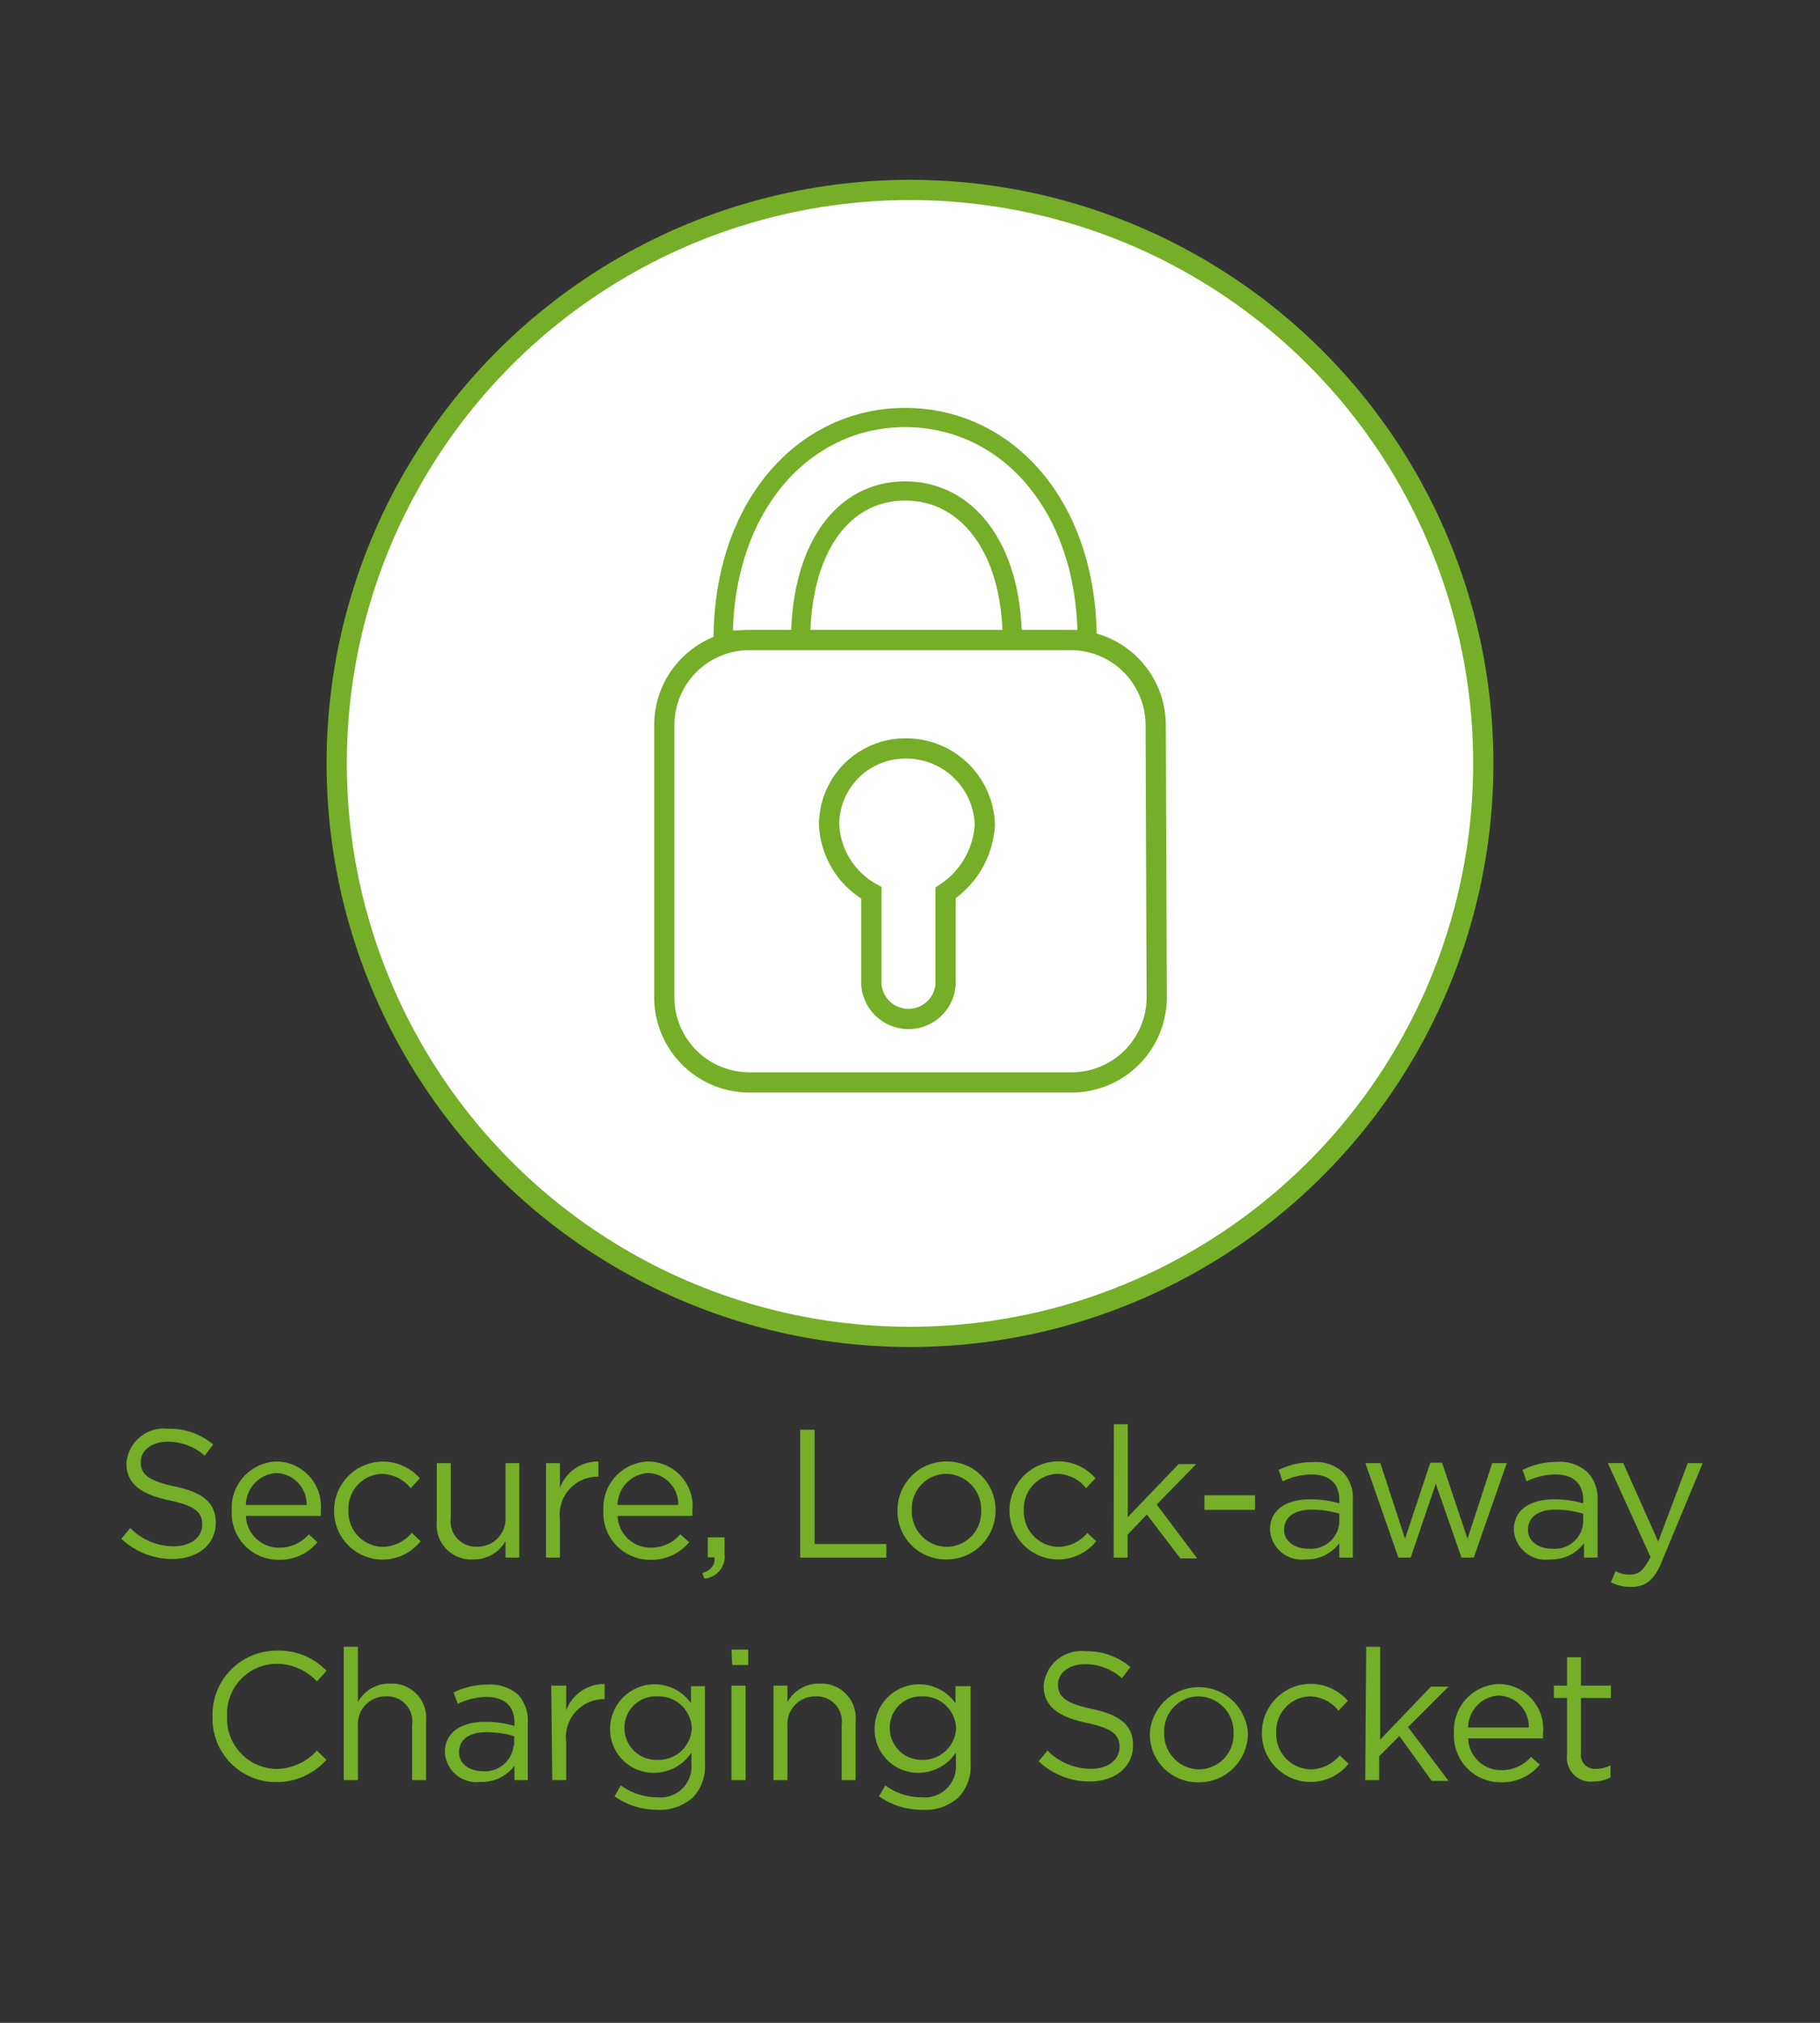 <svg id="Layer_1" data-name="Layer 1" xmlns="http://www.w3.org/2000/svg" viewBox="0 0 90 100"><rect x="0" y="0" width="90" height="100" fill="#333333" stroke="none"/><defs><style>.cls-1{fill:#fff;}.cls-1,.cls-3,.cls-4{stroke:#74af27;stroke-miterlimit:10;}.cls-2{fill:#74af27;}.cls-3,.cls-4{fill:none;}.cls-3{stroke-width:0.95px;}</style></defs><title>EV-ProductFeatures-SecureLock-awayChargingSocket</title><circle class="cls-1" cx="45" cy="37.74" r="28.35"/><path class="cls-2" d="M6,76.07l.44-.53a3,3,0,0,0,2.16.9c.85,0,1.4-.45,1.4-1.07v0c0-.59-.31-.92-1.63-1.2s-2.12-.78-2.12-1.82v0a1.86,1.86,0,0,1,2.07-1.72,3.32,3.32,0,0,1,2.22.78l-.42.55a2.75,2.75,0,0,0-1.82-.69c-.82,0-1.34.45-1.34,1v0c0,.59.33.93,1.71,1.22s2,.82,2,1.79h0c0,1.08-.9,1.79-2.15,1.79A3.69,3.69,0,0,1,6,76.07Z"/><path class="cls-2" d="M11.46,74.67v0a2.29,2.29,0,0,1,2.23-2.42,2.22,2.22,0,0,1,2.17,2.46,1.77,1.77,0,0,1,0,.23H12.16a1.63,1.63,0,0,0,1.64,1.57,1.92,1.92,0,0,0,1.47-.66l.43.39a2.42,2.42,0,0,1-1.92.87A2.31,2.31,0,0,1,11.46,74.67Zm3.7-.27a1.54,1.54,0,0,0-1.49-1.58,1.6,1.6,0,0,0-1.51,1.58Z"/><path class="cls-2" d="M16.52,74.68v0a2.42,2.42,0,0,1,4.24-1.6l-.45.49a1.89,1.89,0,0,0-1.42-.71,1.72,1.72,0,0,0-1.66,1.8v0a1.73,1.73,0,0,0,1.71,1.81,1.91,1.91,0,0,0,1.42-.69l.44.41a2.4,2.4,0,0,1-4.28-1.51Z"/><path class="cls-2" d="M21.6,75.22V72.33h.69v2.72a1.25,1.25,0,0,0,1.29,1.41A1.38,1.38,0,0,0,25,75V72.33h.68V77H25v-.81a1.79,1.79,0,0,1-1.6.9A1.7,1.7,0,0,1,21.6,75.22Z"/><path class="cls-2" d="M27,72.33h.69v1.22a2,2,0,0,1,1.9-1.3V73h-.06a1.88,1.88,0,0,0-1.84,2.13V77H27Z"/><path class="cls-2" d="M29.84,74.67v0a2.29,2.29,0,0,1,2.23-2.42,2.22,2.22,0,0,1,2.17,2.46,1.77,1.77,0,0,1,0,.23H30.54a1.63,1.63,0,0,0,1.64,1.57,1.9,1.9,0,0,0,1.46-.66l.44.39a2.42,2.42,0,0,1-1.92.87A2.31,2.31,0,0,1,29.84,74.67Zm3.7-.27a1.54,1.54,0,0,0-1.49-1.58,1.6,1.6,0,0,0-1.51,1.58Z"/><path class="cls-2" d="M34.73,77.77c.45-.16.64-.4.6-.78H35V76h.83v.81a1.1,1.1,0,0,1-1,1.23Z"/><path class="cls-2" d="M39.57,70.68h.71v5.65h3.55V77H39.57Z"/><path class="cls-2" d="M44.38,74.68v0a2.41,2.41,0,0,1,2.43-2.43,2.39,2.39,0,0,1,2.42,2.41v0a2.41,2.41,0,0,1-2.44,2.43A2.38,2.38,0,0,1,44.38,74.68Zm4.14,0v0a1.76,1.76,0,0,0-1.73-1.82,1.72,1.72,0,0,0-1.7,1.8v0a1.75,1.75,0,0,0,1.72,1.81A1.72,1.72,0,0,0,48.52,74.68Z"/><path class="cls-2" d="M49.92,74.68v0a2.42,2.42,0,0,1,4.25-1.6l-.46.49a1.87,1.87,0,0,0-1.41-.71,1.72,1.72,0,0,0-1.67,1.8v0a1.74,1.74,0,0,0,1.71,1.81,1.91,1.91,0,0,0,1.43-.69l.44.41a2.41,2.41,0,0,1-4.29-1.51Z"/><path class="cls-2" d="M55.08,70.41h.69V75l2.51-2.62h.87l-1.95,2,2,2.66h-.83l-1.66-2.17-.95,1V77h-.69Z"/><path class="cls-2" d="M59.56,73.92h2.5v.72h-2.5Z"/><path class="cls-2" d="M62.8,75.63h0c0-1,.81-1.51,2-1.51a5.12,5.12,0,0,1,1.43.2v-.16c0-.84-.51-1.27-1.38-1.27a3.41,3.41,0,0,0-1.42.34l-.2-.56a3.73,3.73,0,0,1,1.69-.39,2,2,0,0,1,1.5.51,1.83,1.83,0,0,1,.48,1.36V77h-.67v-.71a2,2,0,0,1-1.68.8A1.57,1.57,0,0,1,62.8,75.63Zm3.43-.35v-.45a4.8,4.8,0,0,0-1.37-.2c-.87,0-1.36.38-1.36,1v0c0,.58.54.93,1.18.93A1.41,1.41,0,0,0,66.23,75.28Z"/><path class="cls-2" d="M67.52,72.33h.74l1.22,3.74,1.25-3.76h.58l1.26,3.76,1.22-3.74h.72L72.88,77h-.61L71,73.35,69.76,77h-.61Z"/><path class="cls-2" d="M74.86,75.63h0c0-1,.81-1.51,2-1.51a5.12,5.12,0,0,1,1.43.2v-.16c0-.84-.51-1.27-1.38-1.27a3.41,3.41,0,0,0-1.42.34l-.2-.56A3.73,3.73,0,0,1,77,72.27a2,2,0,0,1,1.5.51A1.83,1.83,0,0,1,79,74.14V77h-.67v-.71a2,2,0,0,1-1.68.8A1.57,1.57,0,0,1,74.86,75.63Zm3.43-.35v-.45a4.8,4.8,0,0,0-1.37-.2c-.87,0-1.36.38-1.36,1v0c0,.58.54.93,1.18.93A1.41,1.41,0,0,0,78.29,75.28Z"/><path class="cls-2" d="M83.46,72.33h.74l-2,4.81c-.39,1-.84,1.31-1.54,1.31a2.13,2.13,0,0,1-1-.23l.23-.55a1.41,1.41,0,0,0,.73.17c.41,0,.67-.21,1-.87l-2.11-4.64h.76L82,76.21Z"/><path class="cls-2" d="M10.51,84.85v0a3.17,3.17,0,0,1,3.19-3.25,3.25,3.25,0,0,1,2.45,1l-.48.52a2.73,2.73,0,0,0-2-.87,2.47,2.47,0,0,0-2.44,2.59h0a2.49,2.49,0,0,0,2.44,2.61,2.75,2.75,0,0,0,2-.91l.47.46a3.31,3.31,0,0,1-2.52,1.1A3.14,3.14,0,0,1,10.51,84.85Z"/><path class="cls-2" d="M17,81.41h.7v2.73a1.76,1.76,0,0,1,1.59-.91,1.7,1.7,0,0,1,1.78,1.87V88h-.69V85.27a1.24,1.24,0,0,0-1.29-1.41,1.37,1.37,0,0,0-1.39,1.46V88H17Z"/><path class="cls-2" d="M22,86.63h0c0-1,.81-1.51,2-1.51a5.26,5.26,0,0,1,1.44.2v-.16c0-.84-.52-1.27-1.39-1.27a3.33,3.33,0,0,0-1.41.34l-.21-.56a3.76,3.76,0,0,1,1.69-.39,2.07,2.07,0,0,1,1.51.51,1.87,1.87,0,0,1,.47,1.36V88h-.66v-.71a2,2,0,0,1-1.69.8A1.56,1.56,0,0,1,22,86.63Zm3.43-.35v-.45a4.91,4.91,0,0,0-1.37-.2c-.88,0-1.36.38-1.36,1v0c0,.58.54.93,1.17.93A1.42,1.42,0,0,0,25.4,86.28Z"/><path class="cls-2" d="M27.26,83.33H28v1.22a2,2,0,0,1,1.9-1.3V84H29.8A1.88,1.88,0,0,0,28,86.13V88h-.69Z"/><path class="cls-2" d="M30.39,88.8l.31-.54a3.05,3.05,0,0,0,1.8.59,1.53,1.53,0,0,0,1.69-1.66v-.55a2.22,2.22,0,0,1-1.83,1,2.15,2.15,0,0,1-2.19-2.18v0a2.2,2.2,0,0,1,4-1.26v-.84h.69v3.85a2.2,2.2,0,0,1-.59,1.64,2.44,2.44,0,0,1-1.78.62A3.65,3.65,0,0,1,30.39,88.8Zm3.82-3.36v0a1.64,1.64,0,0,0-1.71-1.58,1.55,1.55,0,0,0-1.62,1.57v0A1.57,1.57,0,0,0,32.5,87,1.64,1.64,0,0,0,34.21,85.44Z"/><path class="cls-2" d="M36.17,81.55H37v.76h-.79Zm0,1.78h.7V88h-.7Z"/><path class="cls-2" d="M38.25,83.33h.69v.81a1.77,1.77,0,0,1,1.59-.91,1.7,1.7,0,0,1,1.78,1.87V88h-.69V85.27a1.24,1.24,0,0,0-1.29-1.41,1.37,1.37,0,0,0-1.39,1.46V88h-.69Z"/><path class="cls-2" d="M43.47,88.8l.31-.54a3,3,0,0,0,1.79.59,1.54,1.54,0,0,0,1.7-1.66v-.55a2.23,2.23,0,0,1-1.83,1,2.15,2.15,0,0,1-2.19-2.18v0a2.2,2.2,0,0,1,4-1.26v-.84H48v3.85a2.21,2.21,0,0,1-.6,1.64,2.4,2.4,0,0,1-1.77.62A3.65,3.65,0,0,1,43.47,88.8Zm3.81-3.36v0a1.64,1.64,0,0,0-1.71-1.58A1.54,1.54,0,0,0,44,85.41v0A1.57,1.57,0,0,0,45.57,87,1.64,1.64,0,0,0,47.28,85.44Z"/><path class="cls-2" d="M51.36,87.07l.44-.53a3,3,0,0,0,2.16.9c.85,0,1.4-.45,1.4-1.07v0c0-.59-.31-.92-1.63-1.2s-2.12-.78-2.12-1.82v0a1.86,1.86,0,0,1,2.07-1.72,3.32,3.32,0,0,1,2.22.78l-.42.55a2.75,2.75,0,0,0-1.82-.69c-.82,0-1.34.45-1.34,1v0c0,.59.33.93,1.71,1.22s2,.82,2,1.79h0c0,1.08-.9,1.79-2.15,1.79A3.69,3.69,0,0,1,51.36,87.07Z"/><path class="cls-2" d="M56.86,85.68v0a2.43,2.43,0,0,1,4.85,0v0a2.42,2.42,0,0,1-2.44,2.43A2.37,2.37,0,0,1,56.86,85.68Zm4.14,0v0a1.76,1.76,0,0,0-1.73-1.82,1.72,1.72,0,0,0-1.7,1.8v0a1.75,1.75,0,0,0,1.72,1.81A1.72,1.72,0,0,0,61,85.68Z"/><path class="cls-2" d="M62.4,85.68v0a2.42,2.42,0,0,1,4.25-1.6l-.46.49a1.87,1.87,0,0,0-1.41-.71,1.72,1.72,0,0,0-1.67,1.8v0a1.74,1.74,0,0,0,1.71,1.81,1.91,1.91,0,0,0,1.43-.69l.44.41a2.41,2.41,0,0,1-4.29-1.51Z"/><path class="cls-2" d="M67.56,81.41h.69V86l2.51-2.62h.87l-2,2,2,2.66h-.83L69.2,85.82l-1,1V88h-.69Z"/><path class="cls-2" d="M71.9,85.67v0a2.29,2.29,0,0,1,2.23-2.42,2.22,2.22,0,0,1,2.17,2.46,1.77,1.77,0,0,1,0,.23H72.6a1.63,1.63,0,0,0,1.64,1.57,1.92,1.92,0,0,0,1.47-.66l.43.39a2.42,2.42,0,0,1-1.92.87A2.31,2.31,0,0,1,71.9,85.67Zm3.7-.27a1.54,1.54,0,0,0-1.49-1.58A1.6,1.6,0,0,0,72.6,85.4Z"/><path class="cls-2" d="M77.49,86.75V83.94h-.65v-.61h.65v-1.4h.69v1.4h1.48v.61H78.18v2.72a.69.69,0,0,0,.78.78,1.46,1.46,0,0,0,.68-.17v.6a1.86,1.86,0,0,1-.84.2A1.18,1.18,0,0,1,77.49,86.75Z"/><path class="cls-3" d="M44.76,24.27c3.05,0,5.28,2.79,5.3,7.37h3.7c0-6.67-4-11-9-11s-9,4.36-9,11h3.83C39.61,27.06,41.7,24.27,44.76,24.27Z"/><path class="cls-4" d="M57.15,35.85A4.21,4.21,0,0,0,53,31.64H37.05a4.21,4.21,0,0,0-4.2,4.21V49.3a4.21,4.21,0,0,0,4.2,4.21H53a4.21,4.21,0,0,0,4.2-4.21ZM46.76,44.14v4.53a1.84,1.84,0,0,1-3.67,0V44.14A4.08,4.08,0,0,1,41,40.77,3.77,3.77,0,0,1,44.79,37a3.89,3.89,0,0,1,3.91,3.77A4.33,4.33,0,0,1,46.76,44.14Z"/></svg>